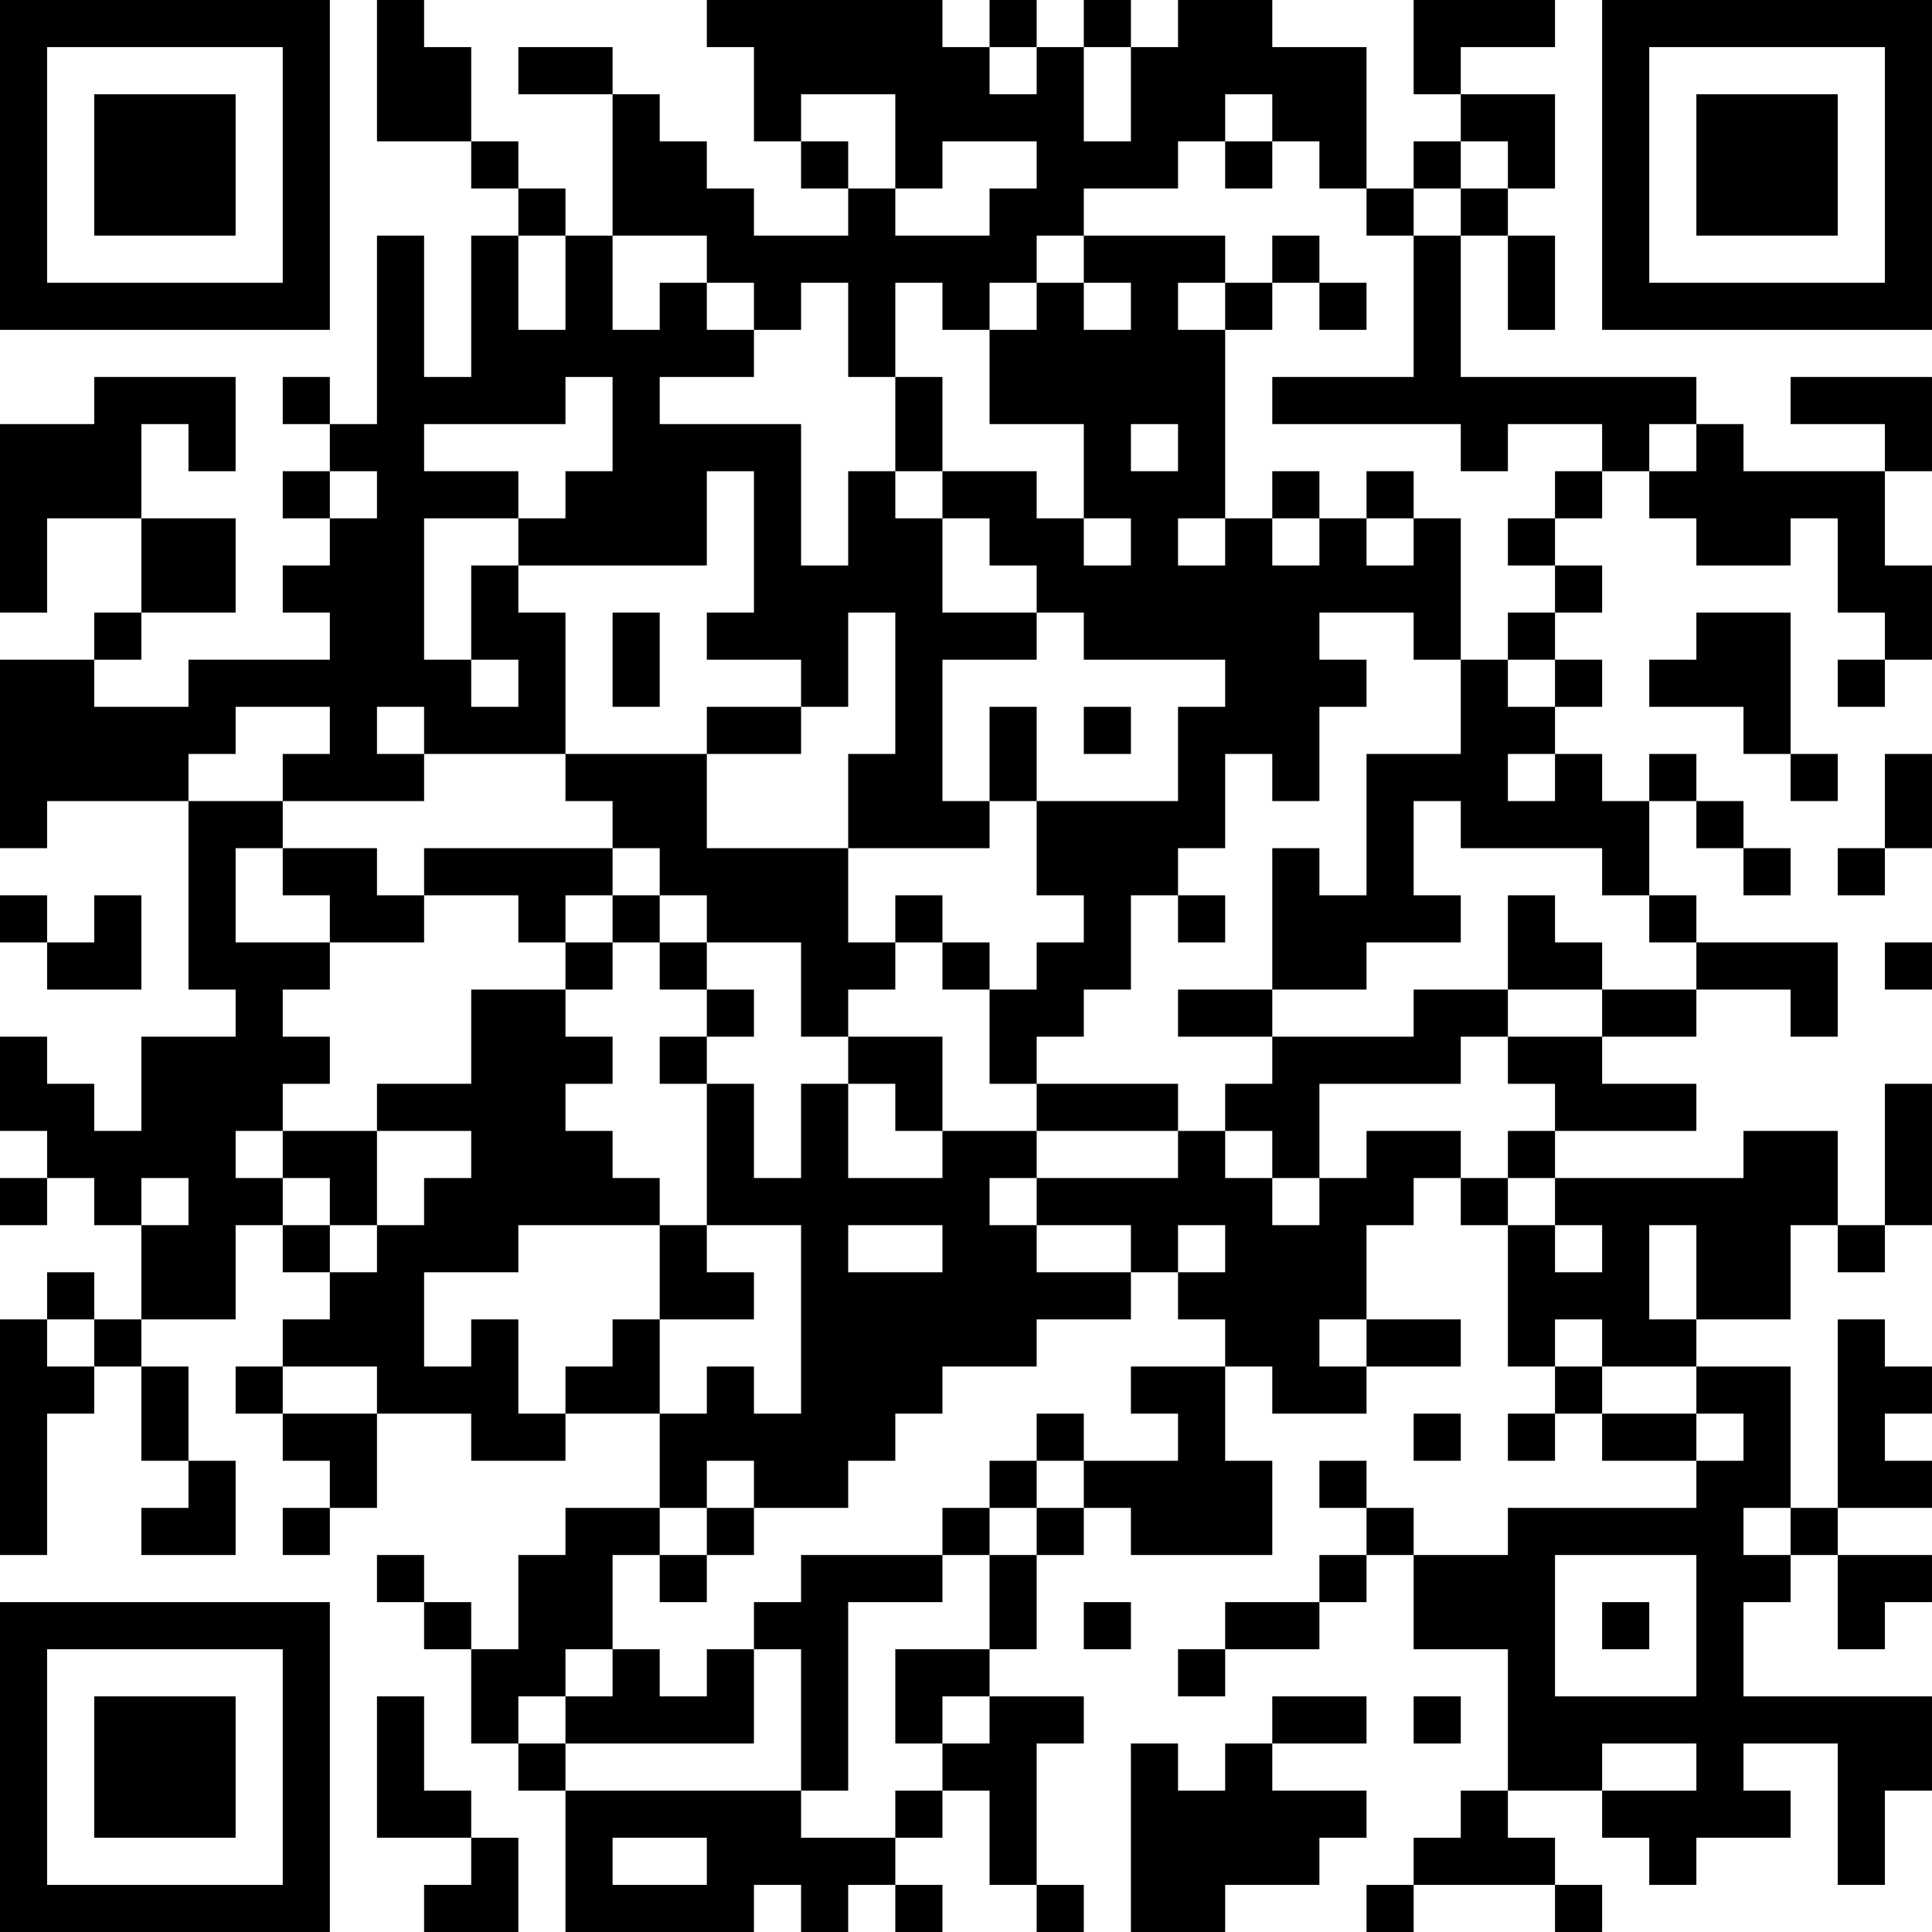 <?xml version="1.0" encoding="UTF-8"?>
<svg xmlns="http://www.w3.org/2000/svg" version="1.1" width="200" height="200" viewBox="0 0 200 200"><rect x="0" y="0" width="200" height="200" fill="#ffffff"/><g transform="scale(4.878)"><g transform="translate(0,0)"><path fill-rule="evenodd" d="M8 0L8 3L10 3L10 4L11 4L11 5L10 5L10 8L9 8L9 5L8 5L8 9L7 9L7 8L6 8L6 9L7 9L7 10L6 10L6 11L7 11L7 12L6 12L6 13L7 13L7 14L4 14L4 15L2 15L2 14L3 14L3 13L5 13L5 11L3 11L3 9L4 9L4 10L5 10L5 8L2 8L2 9L0 9L0 13L1 13L1 11L3 11L3 13L2 13L2 14L0 14L0 18L1 18L1 17L4 17L4 21L5 21L5 22L3 22L3 24L2 24L2 23L1 23L1 22L0 22L0 24L1 24L1 25L0 25L0 26L1 26L1 25L2 25L2 26L3 26L3 28L2 28L2 27L1 27L1 28L0 28L0 33L1 33L1 30L2 30L2 29L3 29L3 31L4 31L4 32L3 32L3 33L5 33L5 31L4 31L4 29L3 29L3 28L5 28L5 26L6 26L6 27L7 27L7 28L6 28L6 29L5 29L5 30L6 30L6 31L7 31L7 32L6 32L6 33L7 33L7 32L8 32L8 30L10 30L10 31L12 31L12 30L14 30L14 32L12 32L12 33L11 33L11 35L10 35L10 34L9 34L9 33L8 33L8 34L9 34L9 35L10 35L10 37L11 37L11 38L12 38L12 41L16 41L16 40L17 40L17 41L18 41L18 40L19 40L19 41L20 41L20 40L19 40L19 39L20 39L20 38L21 38L21 40L22 40L22 41L23 41L23 40L22 40L22 37L23 37L23 36L21 36L21 35L22 35L22 33L23 33L23 32L24 32L24 33L27 33L27 31L26 31L26 29L27 29L27 30L29 30L29 29L31 29L31 28L29 28L29 26L30 26L30 25L31 25L31 26L32 26L32 29L33 29L33 30L32 30L32 31L33 31L33 30L34 30L34 31L36 31L36 32L32 32L32 33L30 33L30 32L29 32L29 31L28 31L28 32L29 32L29 33L28 33L28 34L26 34L26 35L25 35L25 36L26 36L26 35L28 35L28 34L29 34L29 33L30 33L30 35L32 35L32 38L31 38L31 39L30 39L30 40L29 40L29 41L30 41L30 40L33 40L33 41L34 41L34 40L33 40L33 39L32 39L32 38L34 38L34 39L35 39L35 40L36 40L36 39L38 39L38 38L37 38L37 37L39 37L39 40L40 40L40 38L41 38L41 36L37 36L37 34L38 34L38 33L39 33L39 35L40 35L40 34L41 34L41 33L39 33L39 32L41 32L41 31L40 31L40 30L41 30L41 29L40 29L40 28L39 28L39 32L38 32L38 29L36 29L36 28L38 28L38 26L39 26L39 27L40 27L40 26L41 26L41 23L40 23L40 26L39 26L39 24L37 24L37 25L33 25L33 24L36 24L36 23L34 23L34 22L36 22L36 21L38 21L38 22L39 22L39 20L36 20L36 19L35 19L35 17L36 17L36 18L37 18L37 19L38 19L38 18L37 18L37 17L36 17L36 16L35 16L35 17L34 17L34 16L33 16L33 15L34 15L34 14L33 14L33 13L34 13L34 12L33 12L33 11L34 11L34 10L35 10L35 11L36 11L36 12L38 12L38 11L39 11L39 13L40 13L40 14L39 14L39 15L40 15L40 14L41 14L41 12L40 12L40 10L41 10L41 8L38 8L38 9L40 9L40 10L37 10L37 9L36 9L36 8L31 8L31 5L32 5L32 7L33 7L33 5L32 5L32 4L33 4L33 2L31 2L31 1L33 1L33 0L30 0L30 2L31 2L31 3L30 3L30 4L29 4L29 1L27 1L27 0L25 0L25 1L24 1L24 0L23 0L23 1L22 1L22 0L21 0L21 1L20 1L20 0L15 0L15 1L16 1L16 3L17 3L17 4L18 4L18 5L16 5L16 4L15 4L15 3L14 3L14 2L13 2L13 1L11 1L11 2L13 2L13 5L12 5L12 4L11 4L11 3L10 3L10 1L9 1L9 0ZM21 1L21 2L22 2L22 1ZM23 1L23 3L24 3L24 1ZM17 2L17 3L18 3L18 4L19 4L19 5L21 5L21 4L22 4L22 3L20 3L20 4L19 4L19 2ZM26 2L26 3L25 3L25 4L23 4L23 5L22 5L22 6L21 6L21 7L20 7L20 6L19 6L19 8L18 8L18 6L17 6L17 7L16 7L16 6L15 6L15 5L13 5L13 7L14 7L14 6L15 6L15 7L16 7L16 8L14 8L14 9L17 9L17 12L18 12L18 10L19 10L19 11L20 11L20 13L22 13L22 14L20 14L20 17L21 17L21 18L18 18L18 16L19 16L19 13L18 13L18 15L17 15L17 14L15 14L15 13L16 13L16 10L15 10L15 12L11 12L11 11L12 11L12 10L13 10L13 8L12 8L12 9L9 9L9 10L11 10L11 11L9 11L9 14L10 14L10 15L11 15L11 14L10 14L10 12L11 12L11 13L12 13L12 16L9 16L9 15L8 15L8 16L9 16L9 17L6 17L6 16L7 16L7 15L5 15L5 16L4 16L4 17L6 17L6 18L5 18L5 20L7 20L7 21L6 21L6 22L7 22L7 23L6 23L6 24L5 24L5 25L6 25L6 26L7 26L7 27L8 27L8 26L9 26L9 25L10 25L10 24L8 24L8 23L10 23L10 21L12 21L12 22L13 22L13 23L12 23L12 24L13 24L13 25L14 25L14 26L11 26L11 27L9 27L9 29L10 29L10 28L11 28L11 30L12 30L12 29L13 29L13 28L14 28L14 30L15 30L15 29L16 29L16 30L17 30L17 26L15 26L15 23L16 23L16 25L17 25L17 23L18 23L18 25L20 25L20 24L22 24L22 25L21 25L21 26L22 26L22 27L24 27L24 28L22 28L22 29L20 29L20 30L19 30L19 31L18 31L18 32L16 32L16 31L15 31L15 32L14 32L14 33L13 33L13 35L12 35L12 36L11 36L11 37L12 37L12 38L17 38L17 39L19 39L19 38L20 38L20 37L21 37L21 36L20 36L20 37L19 37L19 35L21 35L21 33L22 33L22 32L23 32L23 31L25 31L25 30L24 30L24 29L26 29L26 28L25 28L25 27L26 27L26 26L25 26L25 27L24 27L24 26L22 26L22 25L25 25L25 24L26 24L26 25L27 25L27 26L28 26L28 25L29 25L29 24L31 24L31 25L32 25L32 26L33 26L33 27L34 27L34 26L33 26L33 25L32 25L32 24L33 24L33 23L32 23L32 22L34 22L34 21L36 21L36 20L35 20L35 19L34 19L34 18L31 18L31 17L30 17L30 19L31 19L31 20L29 20L29 21L27 21L27 18L28 18L28 19L29 19L29 16L31 16L31 14L32 14L32 15L33 15L33 14L32 14L32 13L33 13L33 12L32 12L32 11L33 11L33 10L34 10L34 9L32 9L32 10L31 10L31 9L27 9L27 8L30 8L30 5L31 5L31 4L32 4L32 3L31 3L31 4L30 4L30 5L29 5L29 4L28 4L28 3L27 3L27 2ZM26 3L26 4L27 4L27 3ZM11 5L11 7L12 7L12 5ZM23 5L23 6L22 6L22 7L21 7L21 9L23 9L23 11L22 11L22 10L20 10L20 8L19 8L19 10L20 10L20 11L21 11L21 12L22 12L22 13L23 13L23 14L26 14L26 15L25 15L25 17L22 17L22 15L21 15L21 17L22 17L22 19L23 19L23 20L22 20L22 21L21 21L21 20L20 20L20 19L19 19L19 20L18 20L18 18L15 18L15 16L17 16L17 15L15 15L15 16L12 16L12 17L13 17L13 18L9 18L9 19L8 19L8 18L6 18L6 19L7 19L7 20L9 20L9 19L11 19L11 20L12 20L12 21L13 21L13 20L14 20L14 21L15 21L15 22L14 22L14 23L15 23L15 22L16 22L16 21L15 21L15 20L17 20L17 22L18 22L18 23L19 23L19 24L20 24L20 22L18 22L18 21L19 21L19 20L20 20L20 21L21 21L21 23L22 23L22 24L25 24L25 23L22 23L22 22L23 22L23 21L24 21L24 19L25 19L25 20L26 20L26 19L25 19L25 18L26 18L26 16L27 16L27 17L28 17L28 15L29 15L29 14L28 14L28 13L30 13L30 14L31 14L31 11L30 11L30 10L29 10L29 11L28 11L28 10L27 10L27 11L26 11L26 7L27 7L27 6L28 6L28 7L29 7L29 6L28 6L28 5L27 5L27 6L26 6L26 5ZM23 6L23 7L24 7L24 6ZM25 6L25 7L26 7L26 6ZM24 9L24 10L25 10L25 9ZM35 9L35 10L36 10L36 9ZM7 10L7 11L8 11L8 10ZM23 11L23 12L24 12L24 11ZM25 11L25 12L26 12L26 11ZM27 11L27 12L28 12L28 11ZM29 11L29 12L30 12L30 11ZM13 13L13 15L14 15L14 13ZM36 13L36 14L35 14L35 15L37 15L37 16L38 16L38 17L39 17L39 16L38 16L38 13ZM23 15L23 16L24 16L24 15ZM32 16L32 17L33 17L33 16ZM40 16L40 18L39 18L39 19L40 19L40 18L41 18L41 16ZM13 18L13 19L12 19L12 20L13 20L13 19L14 19L14 20L15 20L15 19L14 19L14 18ZM0 19L0 20L1 20L1 21L3 21L3 19L2 19L2 20L1 20L1 19ZM32 19L32 21L30 21L30 22L27 22L27 21L25 21L25 22L27 22L27 23L26 23L26 24L27 24L27 25L28 25L28 23L31 23L31 22L32 22L32 21L34 21L34 20L33 20L33 19ZM40 20L40 21L41 21L41 20ZM6 24L6 25L7 25L7 26L8 26L8 24ZM3 25L3 26L4 26L4 25ZM14 26L14 28L16 28L16 27L15 27L15 26ZM18 26L18 27L20 27L20 26ZM35 26L35 28L36 28L36 26ZM1 28L1 29L2 29L2 28ZM28 28L28 29L29 29L29 28ZM33 28L33 29L34 29L34 30L36 30L36 31L37 31L37 30L36 30L36 29L34 29L34 28ZM6 29L6 30L8 30L8 29ZM22 30L22 31L21 31L21 32L20 32L20 33L17 33L17 34L16 34L16 35L15 35L15 36L14 36L14 35L13 35L13 36L12 36L12 37L16 37L16 35L17 35L17 38L18 38L18 34L20 34L20 33L21 33L21 32L22 32L22 31L23 31L23 30ZM30 30L30 31L31 31L31 30ZM15 32L15 33L14 33L14 34L15 34L15 33L16 33L16 32ZM37 32L37 33L38 33L38 32ZM33 33L33 36L36 36L36 33ZM23 34L23 35L24 35L24 34ZM34 34L34 35L35 35L35 34ZM8 36L8 39L10 39L10 40L9 40L9 41L11 41L11 39L10 39L10 38L9 38L9 36ZM27 36L27 37L26 37L26 38L25 38L25 37L24 37L24 41L26 41L26 40L28 40L28 39L29 39L29 38L27 38L27 37L29 37L29 36ZM30 36L30 37L31 37L31 36ZM34 37L34 38L36 38L36 37ZM13 39L13 40L15 40L15 39ZM0 0L0 7L7 7L7 0ZM1 1L1 6L6 6L6 1ZM2 2L2 5L5 5L5 2ZM34 0L34 7L41 7L41 0ZM35 1L35 6L40 6L40 1ZM36 2L36 5L39 5L39 2ZM0 34L0 41L7 41L7 34ZM1 35L1 40L6 40L6 35ZM2 36L2 39L5 39L5 36Z" fill="#000000"/></g></g></svg>
